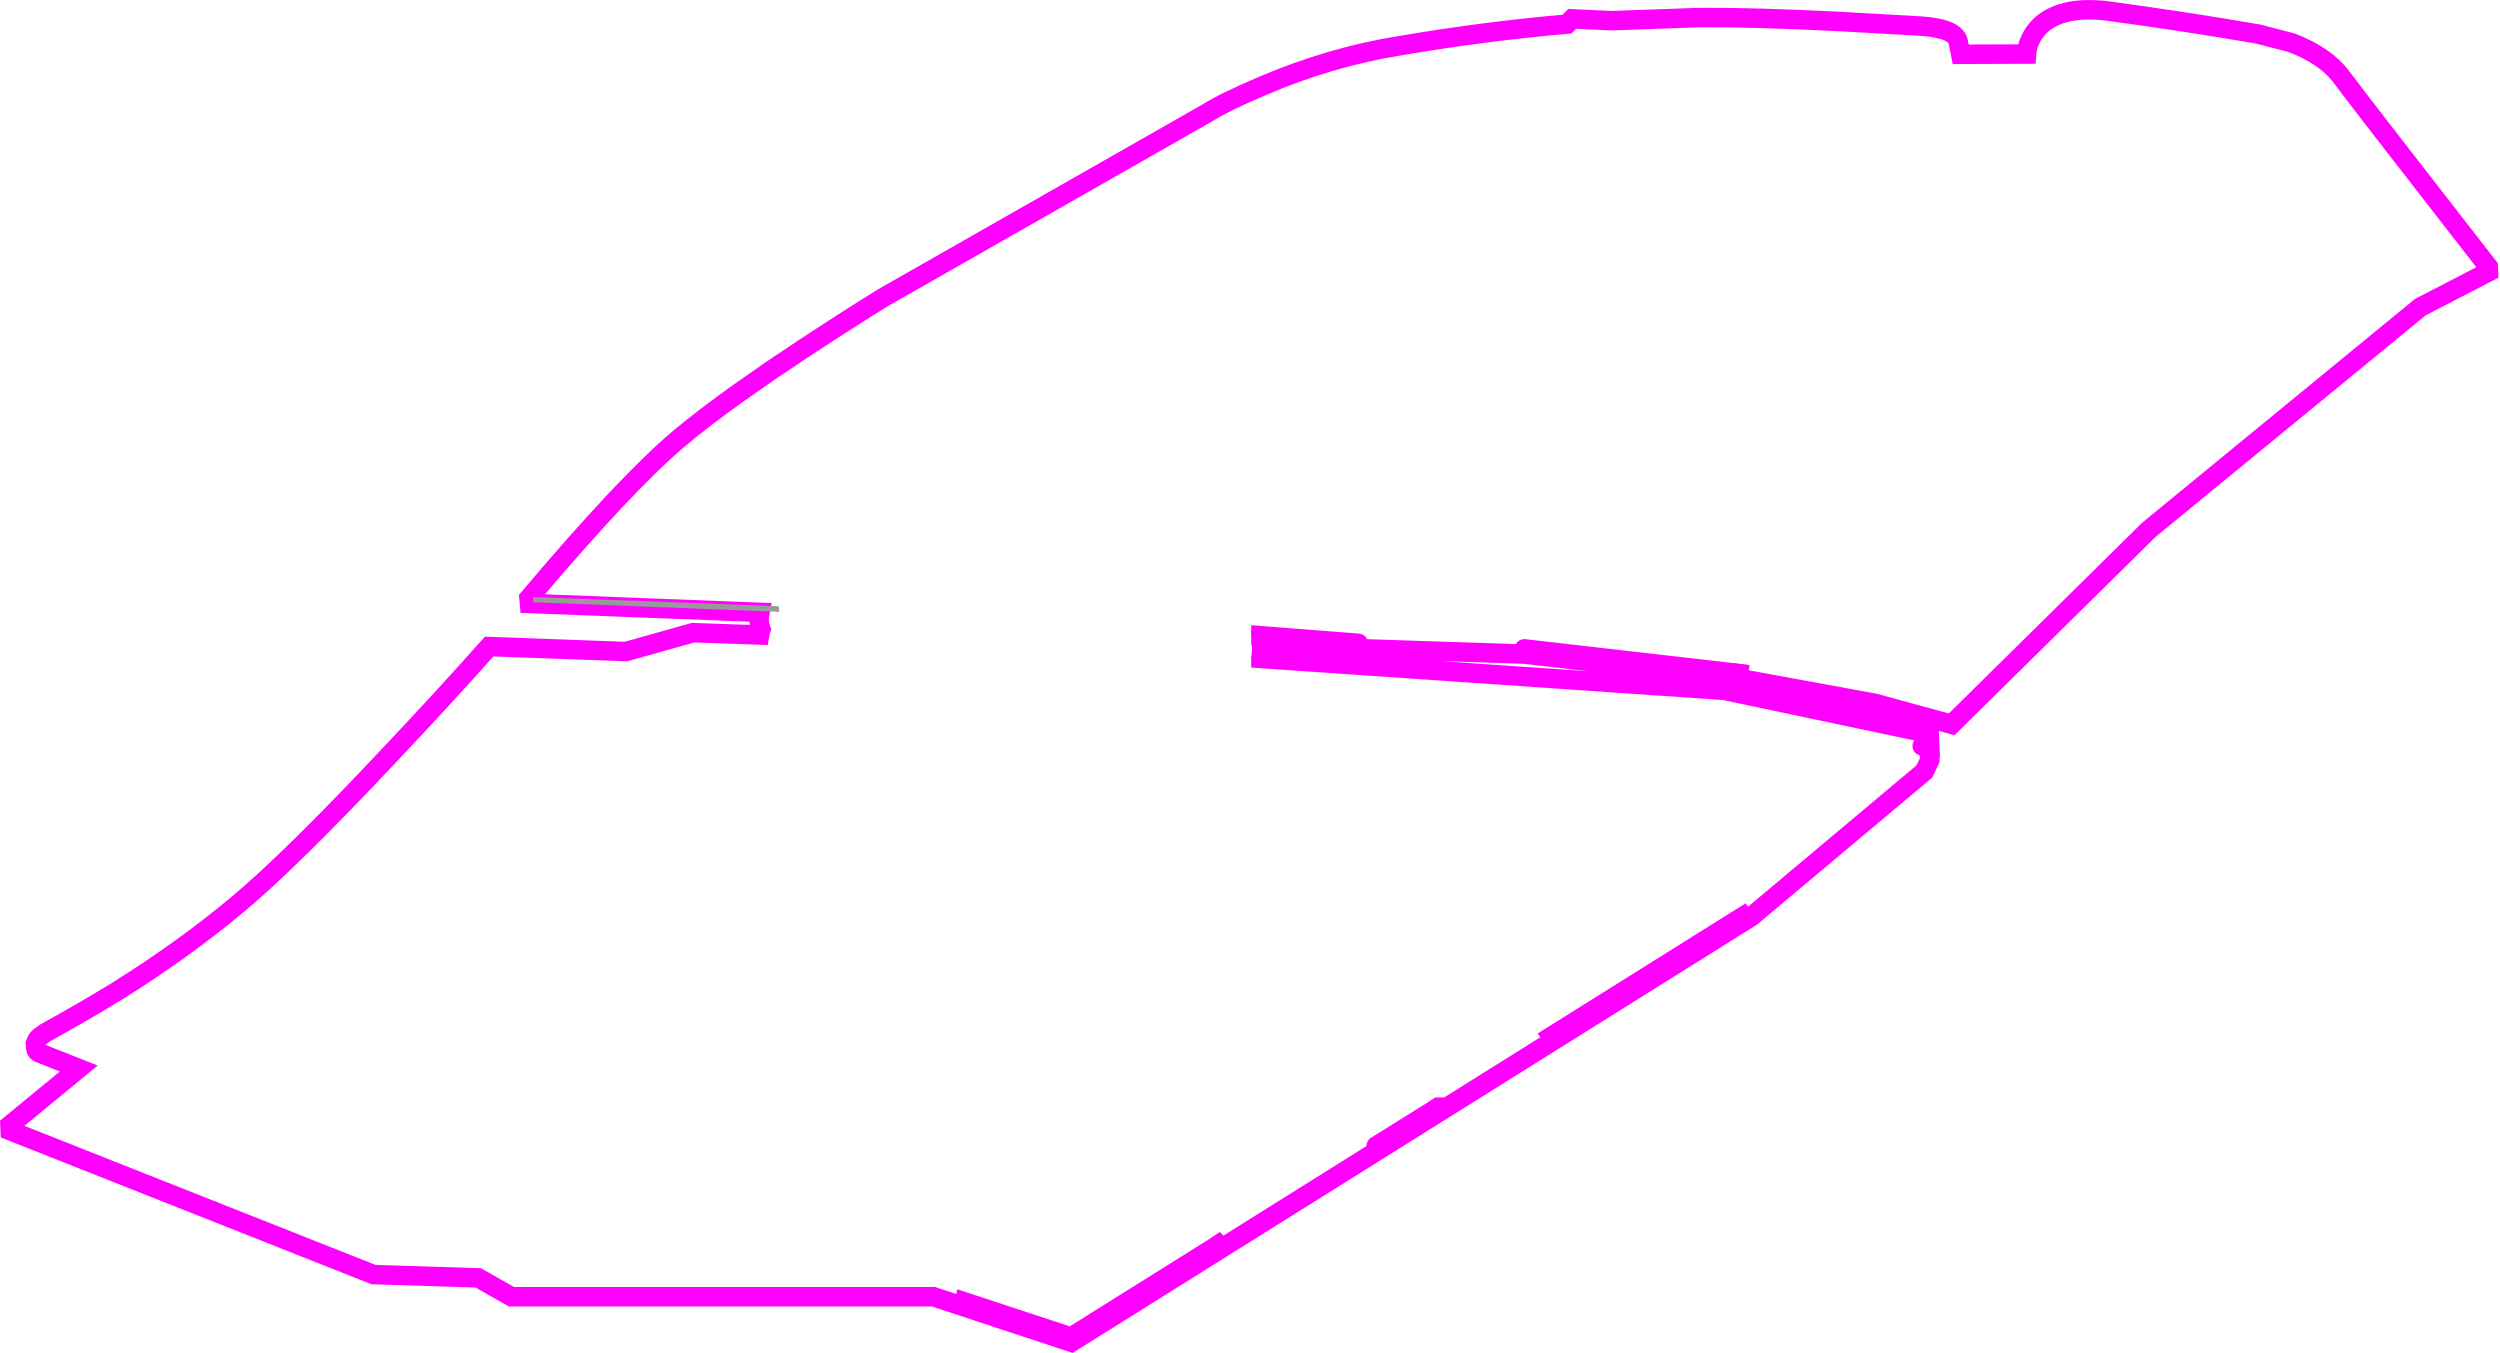 <?xml version="1.0" encoding="utf-8"?>
<svg version="1.1" id="Layer_1"
xmlns="http://www.w3.org/2000/svg"
xmlns:xlink="http://www.w3.org/1999/xlink"
xmlns:author="http://www.sothink.com"
width="1027px" height="556px"
xml:space="preserve">
<g id="20" transform="matrix(1, 0, 0, 1, -41.05, -80.9)">
<path style="fill:none;stroke-width:8;stroke-linecap:butt;stroke-linejoin:miter;stroke-miterlimit:4;stroke:#FF00FF;stroke-opacity:1" d="M760.3,455.35L674.9 508.8" />
<path style="fill:none;stroke-width:8;stroke-linecap:round;stroke-linejoin:miter;stroke-miterlimit:4;stroke:#FF00FF;stroke-opacity:1" d="M830.7,387.35L831.35 386.75L833.55 382.25M667.25,347.45L753.35 357.35M599,345.15L564.1 342.45M606.4,551.65L630.75 536.5" />
<path style="fill:none;stroke-width:8;stroke-linecap:round;stroke-linejoin:miter;stroke-miterlimit:4;stroke:#FF00FF;stroke-opacity:1" d="M833.55,382.25L749.4 364.5L559.05 351.4L559.05 351.05Q559.4 348.75 559.35 346.6L559.2 344.35L599 347.35L667.25 349.6L757.75 360L811.15 369.8L842.8 378.45L923.85 298.5L1035.35 207.05L1063.3 192.6L1063.2 190.45Q1012.85 125.8 1003 112.65Q996.45 103.8 982.4 98.45L968.75 94.9Q938.95 89.75 906.4 85.35Q889.15 83.35 880.2 90.55Q876.25 94 874.45 98.75Q873.7 101 873.55 103.1L846.5 103.2L845.45 97.95Q844.25 92.65 830.55 91.65L797.25 89.75Q761.7 87.95 739.3 88.1L702.95 89.4L686.9 88.65L684.8 90.8Q651.1 93.7 615.1 99.85Q587.6 104.35 560.25 115.95Q543.55 123.05 536.8 127.4L403.95 203.1Q389.6 211.95 371.75 223.7Q364.55 228.45 358.05 232.85L344.8 242.1Q330.05 252.6 319.95 261.1Q298.1 279.55 258.35 326.6L258.55 328.8L353.2 332.45Q352.45 336.15 353.65 339.45L353.35 340.35L353.1 341.75L325.75 340.8L298.2 348.55L242 346.5Q222.75 368.1 202.05 390Q160.4 434.4 138.3 452.75Q116.15 471.2 89.1 488.1Q75.75 496.3 59.7 505.15L57.4 506.8Q56.25 507.8 55.85 508.95L55.6 509.6L55.8 511.7Q55.8 512.55 56.6 513.05L57.25 513.45L73.4 519.85L45.15 543.1L45.25 545.4L194.5 604.5L237.5 605.85L251.15 613.6L424.55 613.6L481.15 632.3L760.45 457.5L831.6 397.8L833.8 393.15L833.7 391.55L833.95 391L833.55 382.25M753.35,357.35L757.55 357.8L759 358.1L753.35 357.35M564.1,342.45L559.05 342.15L559.05 342.05L564.1 342.45M434.95,614.95L434.2 614.7L434.25 614.7L434.95 614.95L481.05 630.15L538.9 593.95L541.65 592.15L541.7 592.2L538.9 593.95M630.75,536.5L631.9 535.7L631.95 535.7L630.75 536.5" />
<path style="fill:#999999;fill-opacity:1" d="M361.15,332.25L260.1 328.3L260 326.15L361 329.95L361.15 332.25" />
</g>
</svg>
